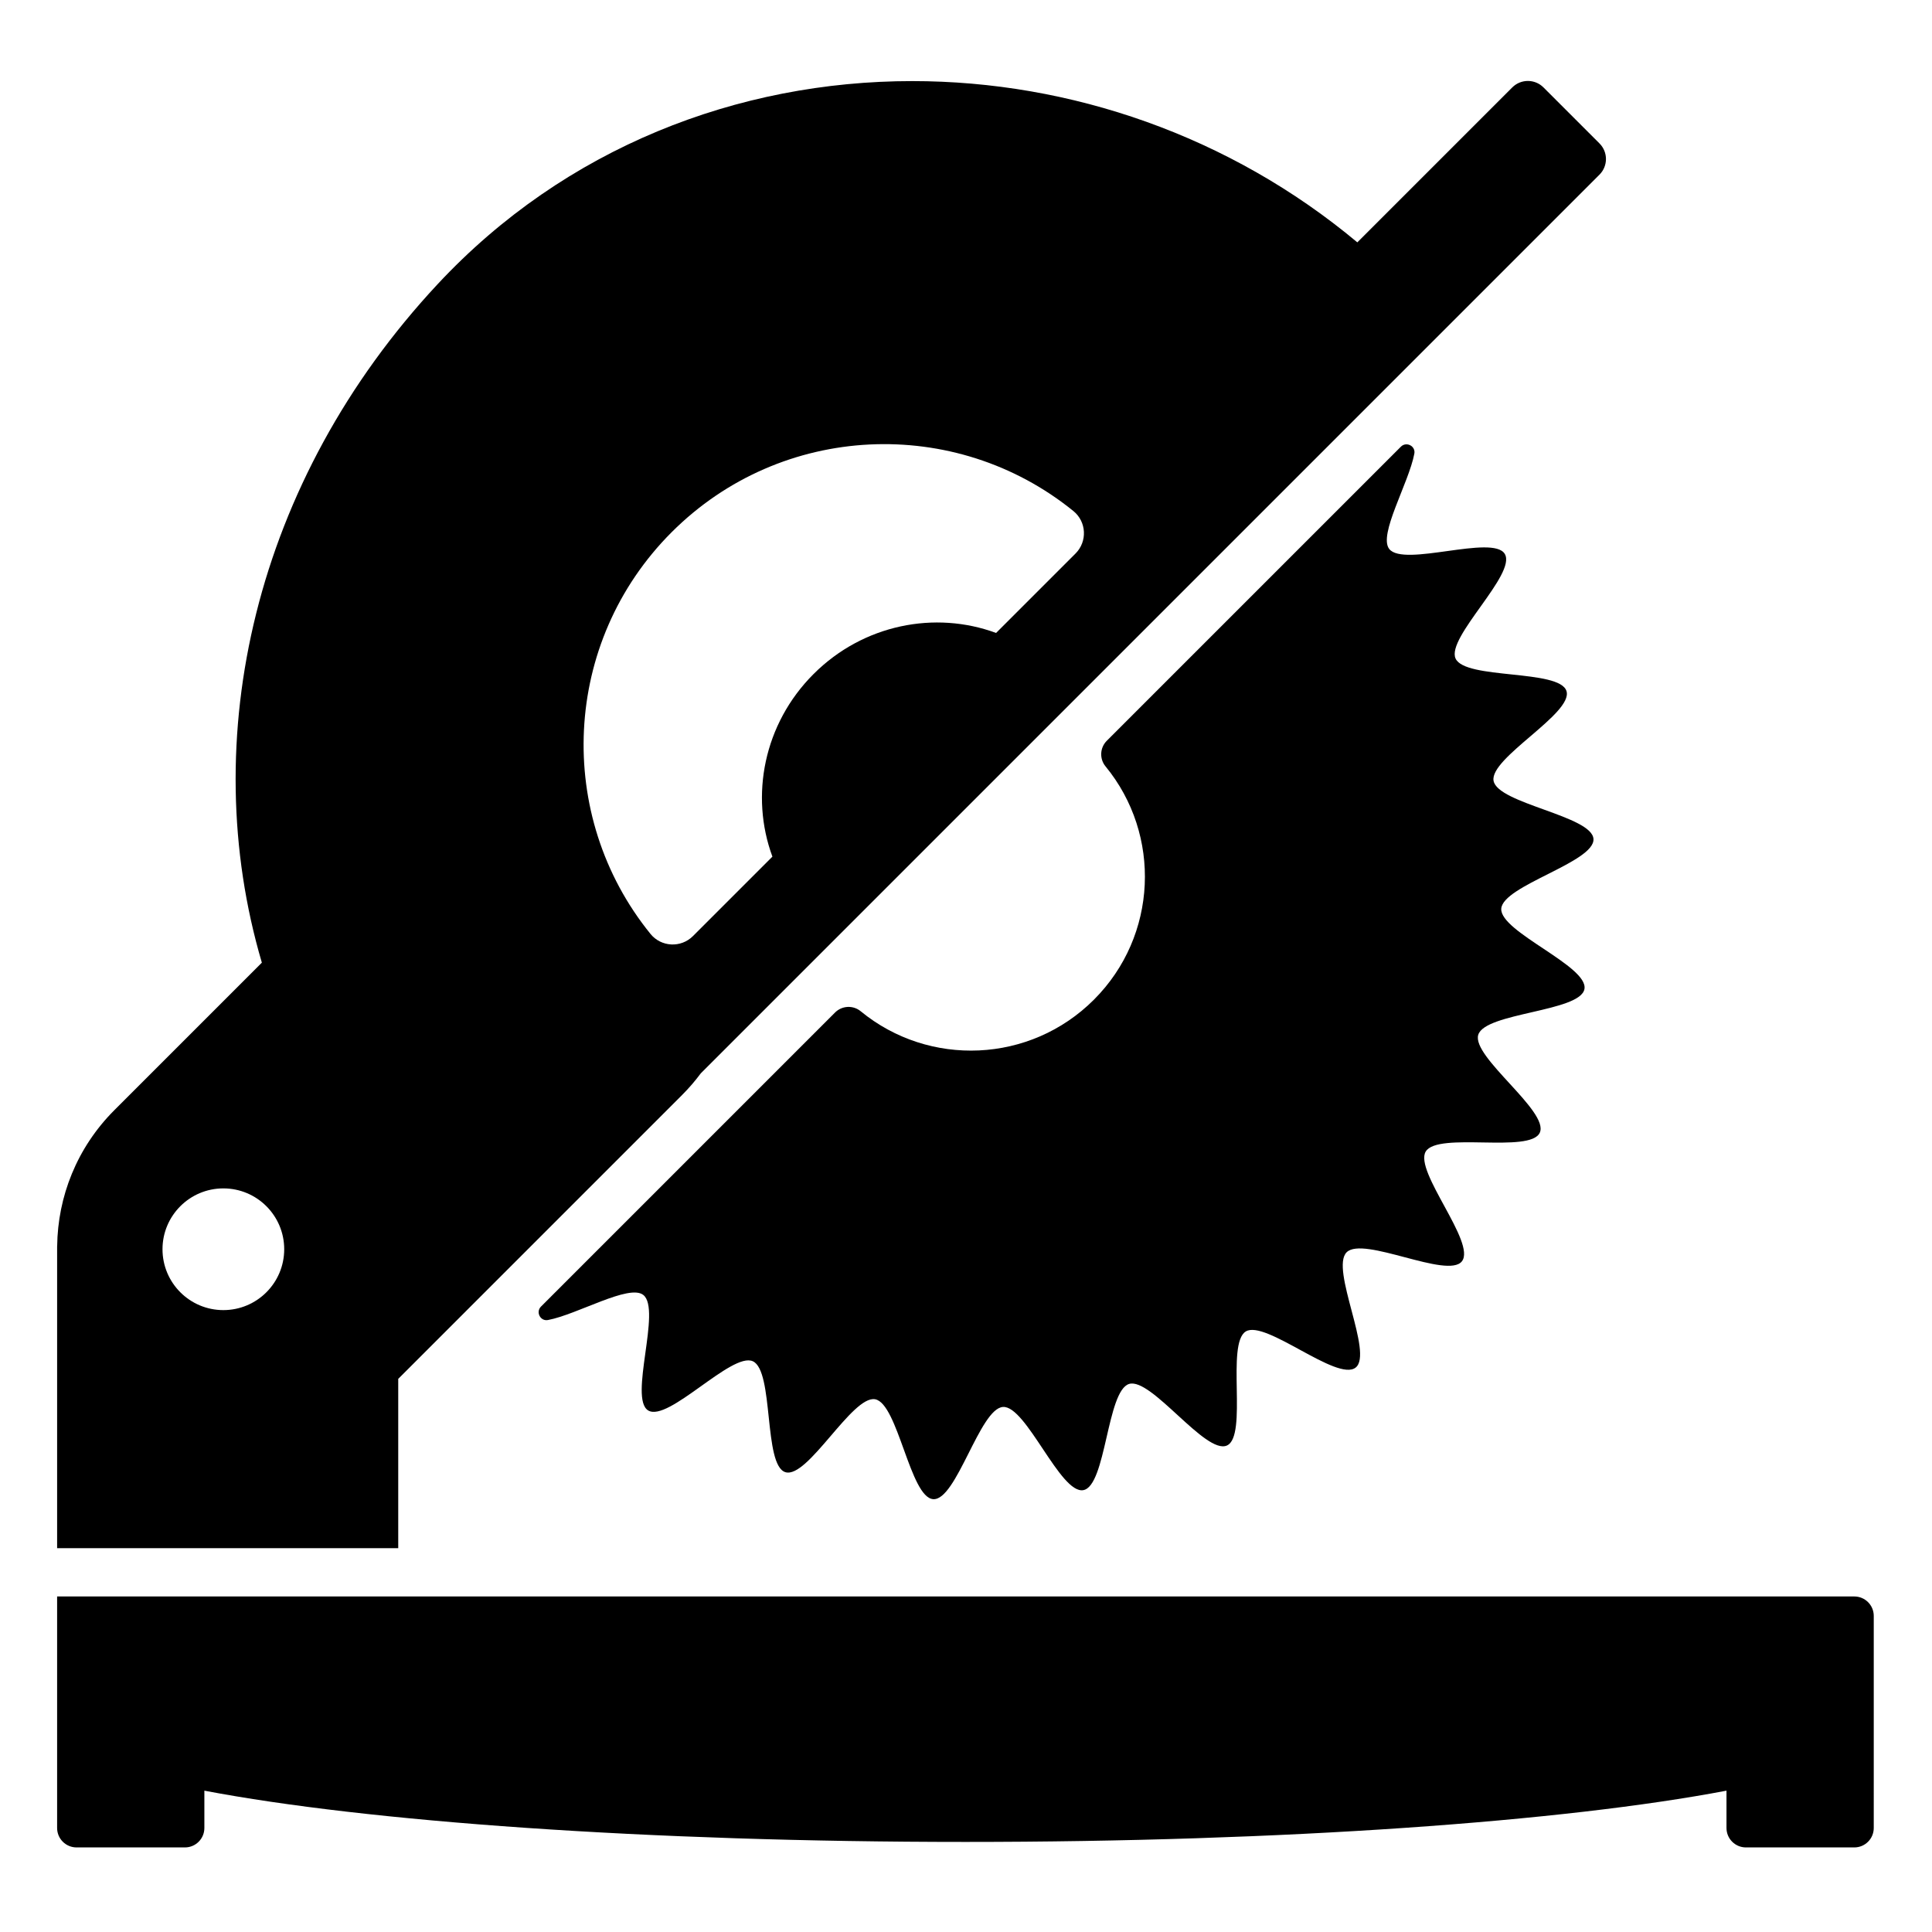 <?xml version="1.0" encoding="utf-8"?>
<!-- Generator: Adobe Illustrator 17.1.0, SVG Export Plug-In . SVG Version: 6.00 Build 0)  -->
<!DOCTYPE svg PUBLIC "-//W3C//DTD SVG 1.1//EN" "http://www.w3.org/Graphics/SVG/1.1/DTD/svg11.dtd">
<svg version="1.1" id="Layer_1" xmlns="http://www.w3.org/2000/svg" xmlns:xlink="http://www.w3.org/1999/xlink" x="0px" y="0px"
	 width="1000px" height="1000px" viewBox="0 0 1000 1000" enable-background="new 0 0 1000 1000" xml:space="preserve">
<g>
	<path d="M445.484,523.414c-3.93-3.227-9.67-2.932-13.266,0.664L280.021,676.275c-2.84,2.84-0.337,7.714,3.609,6.969
		c15.287-2.886,41.985-18.761,49.337-12.986c9.564,7.512-7.672,53.61,2.535,59.791c10.375,6.283,43.242-30.375,54.151-25.468
		c11.037,4.965,5.41,53.86,16.858,57.417c11.535,3.584,34.627-39.898,46.441-37.743c11.864,2.163,18.11,50.991,30.115,51.713
		c12.021,0.723,24.078-47.006,36.099-47.729c12.005-0.722,29.699,45.22,41.563,43.057c11.814-2.154,12.141-51.375,23.676-54.959
		c11.448-3.557,39.625,36.817,50.662,31.853c10.909-4.907-0.608-52.756,9.767-59.039c10.207-6.181,47.275,26.225,56.839,18.712
		c9.357-7.35-13.295-51.044-4.671-59.668c8.624-8.624,52.318,14.029,59.668,4.671c7.512-9.564-24.894-46.632-18.713-56.838
		c6.283-10.375,54.132,1.143,59.039-9.766c4.965-11.036-35.409-39.215-31.852-50.662c3.584-11.535,52.804-11.861,54.959-23.675
		c2.164-11.864-43.778-29.558-43.056-41.563c0.723-12.021,48.452-24.078,47.729-36.099c-0.722-12.005-49.549-18.251-51.712-30.115
		c-2.154-11.814,41.328-34.906,37.744-46.441c-3.557-11.448-52.452-5.822-57.417-16.859c-4.907-10.909,31.751-43.776,25.468-54.152
		c-6.181-10.206-52.279,7.029-59.791-2.535c-5.775-7.352,10.101-34.05,12.986-49.337c0.745-3.947-4.129-6.449-6.969-3.609
		L572.886,383.41c-3.596,3.596-3.891,9.336-0.664,13.266c29.046,35.374,27.048,87.703-5.993,120.745S480.858,552.46,445.484,523.414
		z"/>
	<path d="M135.537,498.268l-76.356,76.357c-19.445,19.444-29.294,44.838-29.589,70.322h-0.028V801.33h176.561v-87.639
		l146.943-146.943c3.539-3.539,6.748-7.282,9.652-11.18L827.898,90.389c4.458-4.458,4.458-11.686,0-16.144l-29.001-29.001
		c-2.229-2.229-5.15-3.344-8.072-3.344s-5.843,1.115-8.072,3.344l-80.199,80.199c-66.027-55.168-148.492-83.469-230.356-83.469
		c-90.203,0-179.674,34.365-245.595,105.016C131.538,248.873,101.415,382.52,135.537,498.268z M115.609,678.108
		c-17.396,0-31.498-14.102-31.498-31.498s14.102-31.498,31.498-31.498s31.498,14.102,31.498,31.498S133.005,678.108,115.609,678.108
		z M347.647,275.463c56.875-56.875,146.82-60.524,207.938-10.947c6.82,5.532,7.318,15.774,1.108,21.983l-41.118,41.118
		c-31.509-11.649-68.718-4.499-94.496,21.279c-25.778,25.778-32.928,62.987-21.279,94.496l-41.118,41.118
		c-6.209,6.209-16.451,5.712-21.983-1.108C287.123,422.282,290.772,332.337,347.647,275.463z"/>
	<path d="M903.687,956.223h56.107c5.554,0,10.057-4.503,10.057-10.057V923.16v-40.038v-46.734c0-5.554-4.503-10.057-10.057-10.057
		h-728.67h-12.5h-12.5H29.563v20.618v12.5v12.5v11.173v40.038v23.005c0,5.554,4.503,10.057,10.057,10.057h56.107
		c5.554,0,10.057-4.503,10.057-10.057v-19.32c83.915,15.975,228.999,26.533,393.923,26.533s310.008-10.558,393.923-26.533v19.32
		C893.63,951.72,898.133,956.223,903.687,956.223z"/>
</g>
</svg>
